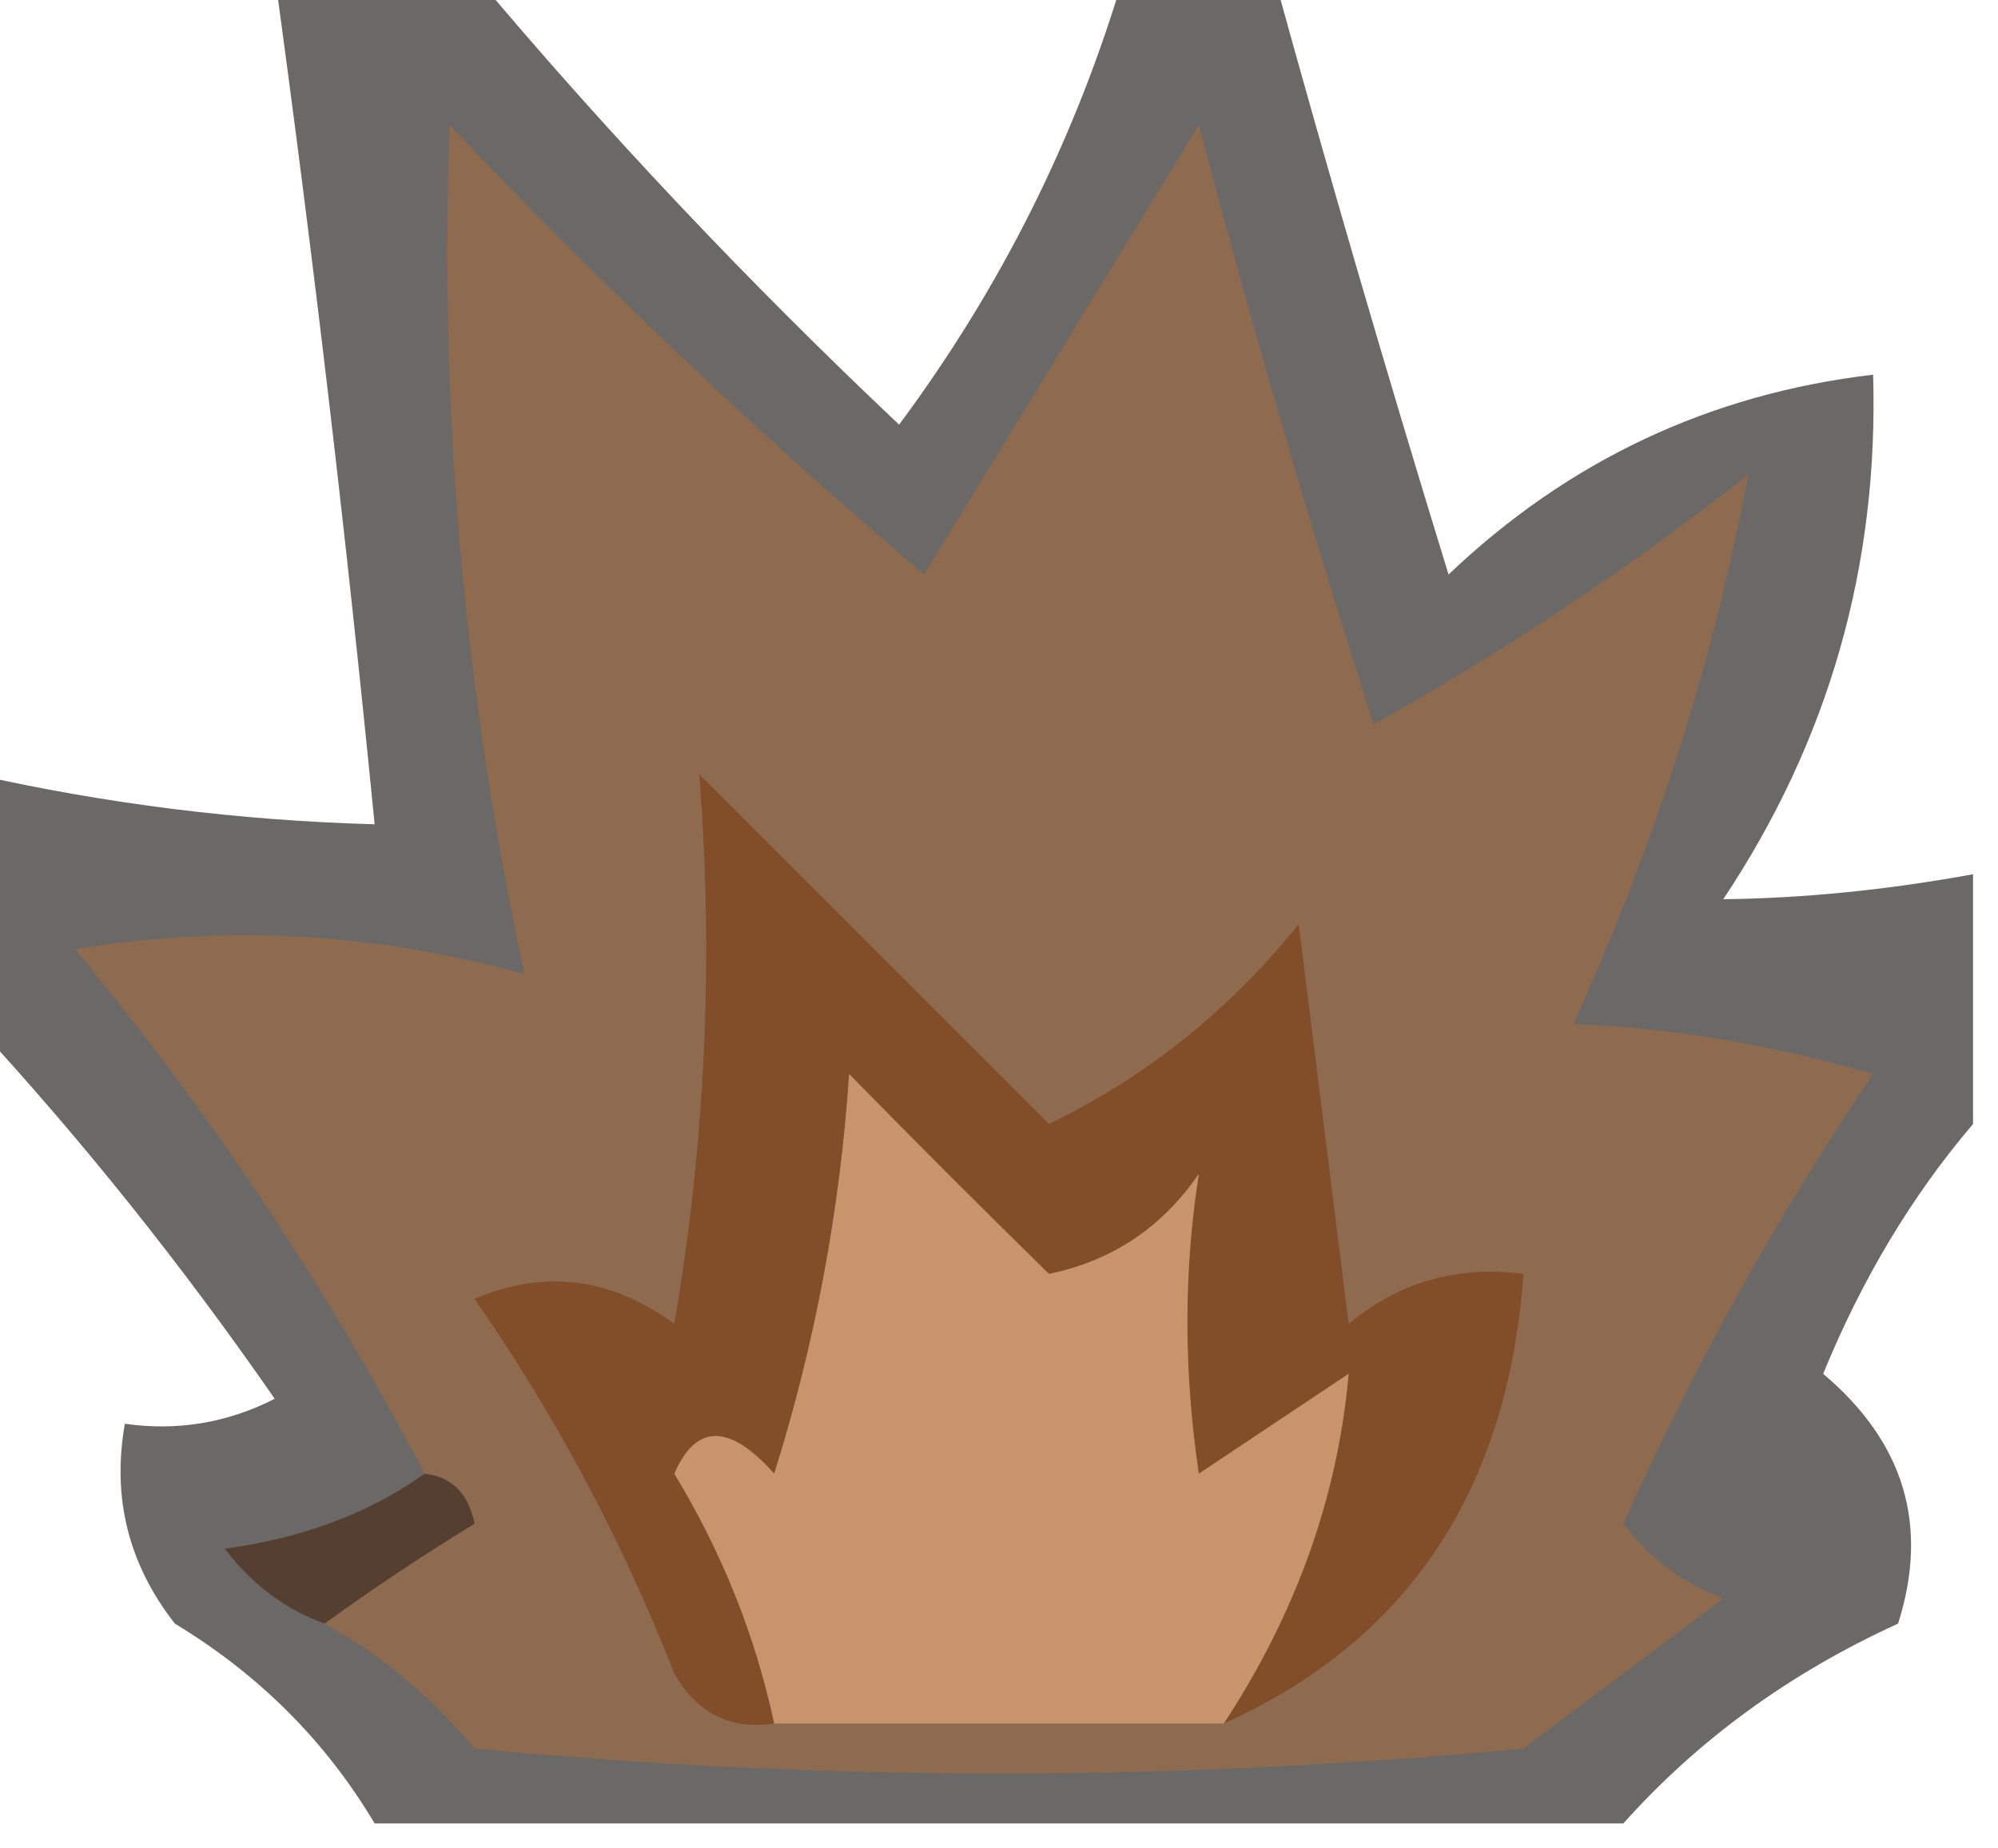 <?xml version="1.0" encoding="UTF-8"?>
<!DOCTYPE svg PUBLIC "-//W3C//DTD SVG 1.1//EN" "http://www.w3.org/Graphics/SVG/1.1/DTD/svg11.dtd">
<svg xmlns="http://www.w3.org/2000/svg" version="1.1" width="40px" height="37px" style="shape-rendering:geometricPrecision; text-rendering:geometricPrecision; image-rendering:optimizeQuality; fill-rule:evenodd; clip-rule:evenodd" xmlns:xlink="http://www.w3.org/1999/xlink">
<g><path style="opacity:0.602" fill="#0b0805" d="M 5.5,-0.5 C 6.833,-0.5 8.167,-0.5 9.5,-0.5C 12.129,2.631 14.962,5.631 18,8.5C 20.038,5.757 21.538,2.757 22.5,-0.5C 23.5,-0.5 24.5,-0.5 25.5,-0.5C 26.601,3.497 27.768,7.497 29,11.5C 31.397,9.218 34.231,7.884 37.5,7.5C 37.613,11.327 36.613,14.827 34.5,18C 36.108,17.981 37.774,17.815 39.5,17.5C 39.5,19.167 39.5,20.833 39.5,22.5C 38.275,23.937 37.275,25.604 36.5,27.5C 38.124,28.869 38.624,30.535 38,32.5C 35.833,33.488 34,34.821 32.5,36.5C 24.167,36.5 15.833,36.5 7.5,36.5C 6.521,34.855 5.188,33.521 3.5,32.5C 2.571,31.311 2.238,29.978 2.5,28.5C 3.552,28.649 4.552,28.483 5.5,28C 3.636,25.312 1.636,22.812 -0.5,20.5C -0.5,18.833 -0.5,17.167 -0.5,15.5C 2.127,16.092 4.794,16.425 7.5,16.5C 6.942,10.82 6.275,5.153 5.5,-0.5 Z"/></g>
<g><path style="opacity:1" fill="#8e6a4f" d="M 6.5,32.5 C 7.398,31.842 8.398,31.176 9.5,30.5C 9.376,29.893 9.043,29.56 8.5,29.5C 6.549,25.771 4.216,22.271 1.5,19C 4.531,18.505 7.531,18.671 10.5,19.5C 9.292,13.881 8.792,8.215 9,2.5C 12.015,5.683 15.182,8.683 18.5,11.5C 20.333,8.5 22.167,5.5 24,2.5C 25.061,6.526 26.227,10.527 27.5,14.5C 30.136,13.03 32.636,11.363 35,9.5C 34.322,13.175 33.156,16.842 31.5,20.5C 33.424,20.567 35.424,20.9 37.5,21.5C 35.58,24.339 33.913,27.339 32.5,30.5C 33.025,31.192 33.692,31.692 34.5,32C 33.167,33 31.833,34 30.5,35C 23.5,35.667 16.5,35.667 9.5,35C 8.627,33.955 7.627,33.122 6.5,32.5 Z"/></g>
<g><path style="opacity:1" fill="#814e29" d="M 24.5,34.5 C 25.946,32.297 26.78,29.963 27,27.5C 26,28.167 25,28.833 24,29.5C 23.695,27.443 23.695,25.443 24,23.5C 23.261,24.574 22.261,25.241 21,25.5C 19.674,24.201 18.34,22.868 17,21.5C 16.818,24.226 16.318,26.893 15.5,29.5C 14.604,28.494 13.938,28.494 13.5,29.5C 14.457,31.075 15.123,32.742 15.5,34.5C 14.624,34.631 13.957,34.297 13.5,33.5C 12.444,30.811 11.11,28.311 9.5,26C 10.899,25.405 12.232,25.572 13.5,26.5C 14.122,22.874 14.289,19.207 14,15.5C 16.355,17.855 18.688,20.188 21,22.5C 22.944,21.561 24.611,20.227 26,18.5C 26.333,21.167 26.667,23.833 27,26.5C 28.011,25.663 29.178,25.33 30.5,25.5C 30.186,29.839 28.186,32.839 24.5,34.5 Z"/></g>
<g><path style="opacity:1" fill="#c9936b" d="M 24.5,34.5 C 21.5,34.5 18.5,34.5 15.5,34.5C 15.123,32.742 14.457,31.075 13.5,29.5C 13.938,28.494 14.604,28.494 15.5,29.5C 16.318,26.893 16.818,24.226 17,21.5C 18.34,22.868 19.674,24.201 21,25.5C 22.261,25.241 23.261,24.574 24,23.5C 23.695,25.443 23.695,27.443 24,29.5C 25,28.833 26,28.167 27,27.5C 26.78,29.963 25.946,32.297 24.5,34.5 Z"/></g>
<g><path style="opacity:1" fill="#543f30" d="M 8.5,29.5 C 9.043,29.56 9.376,29.893 9.5,30.5C 8.398,31.176 7.398,31.842 6.5,32.5C 5.711,32.217 5.044,31.717 4.5,31C 6.058,30.79 7.391,30.29 8.5,29.5 Z"/></g>
</svg>
